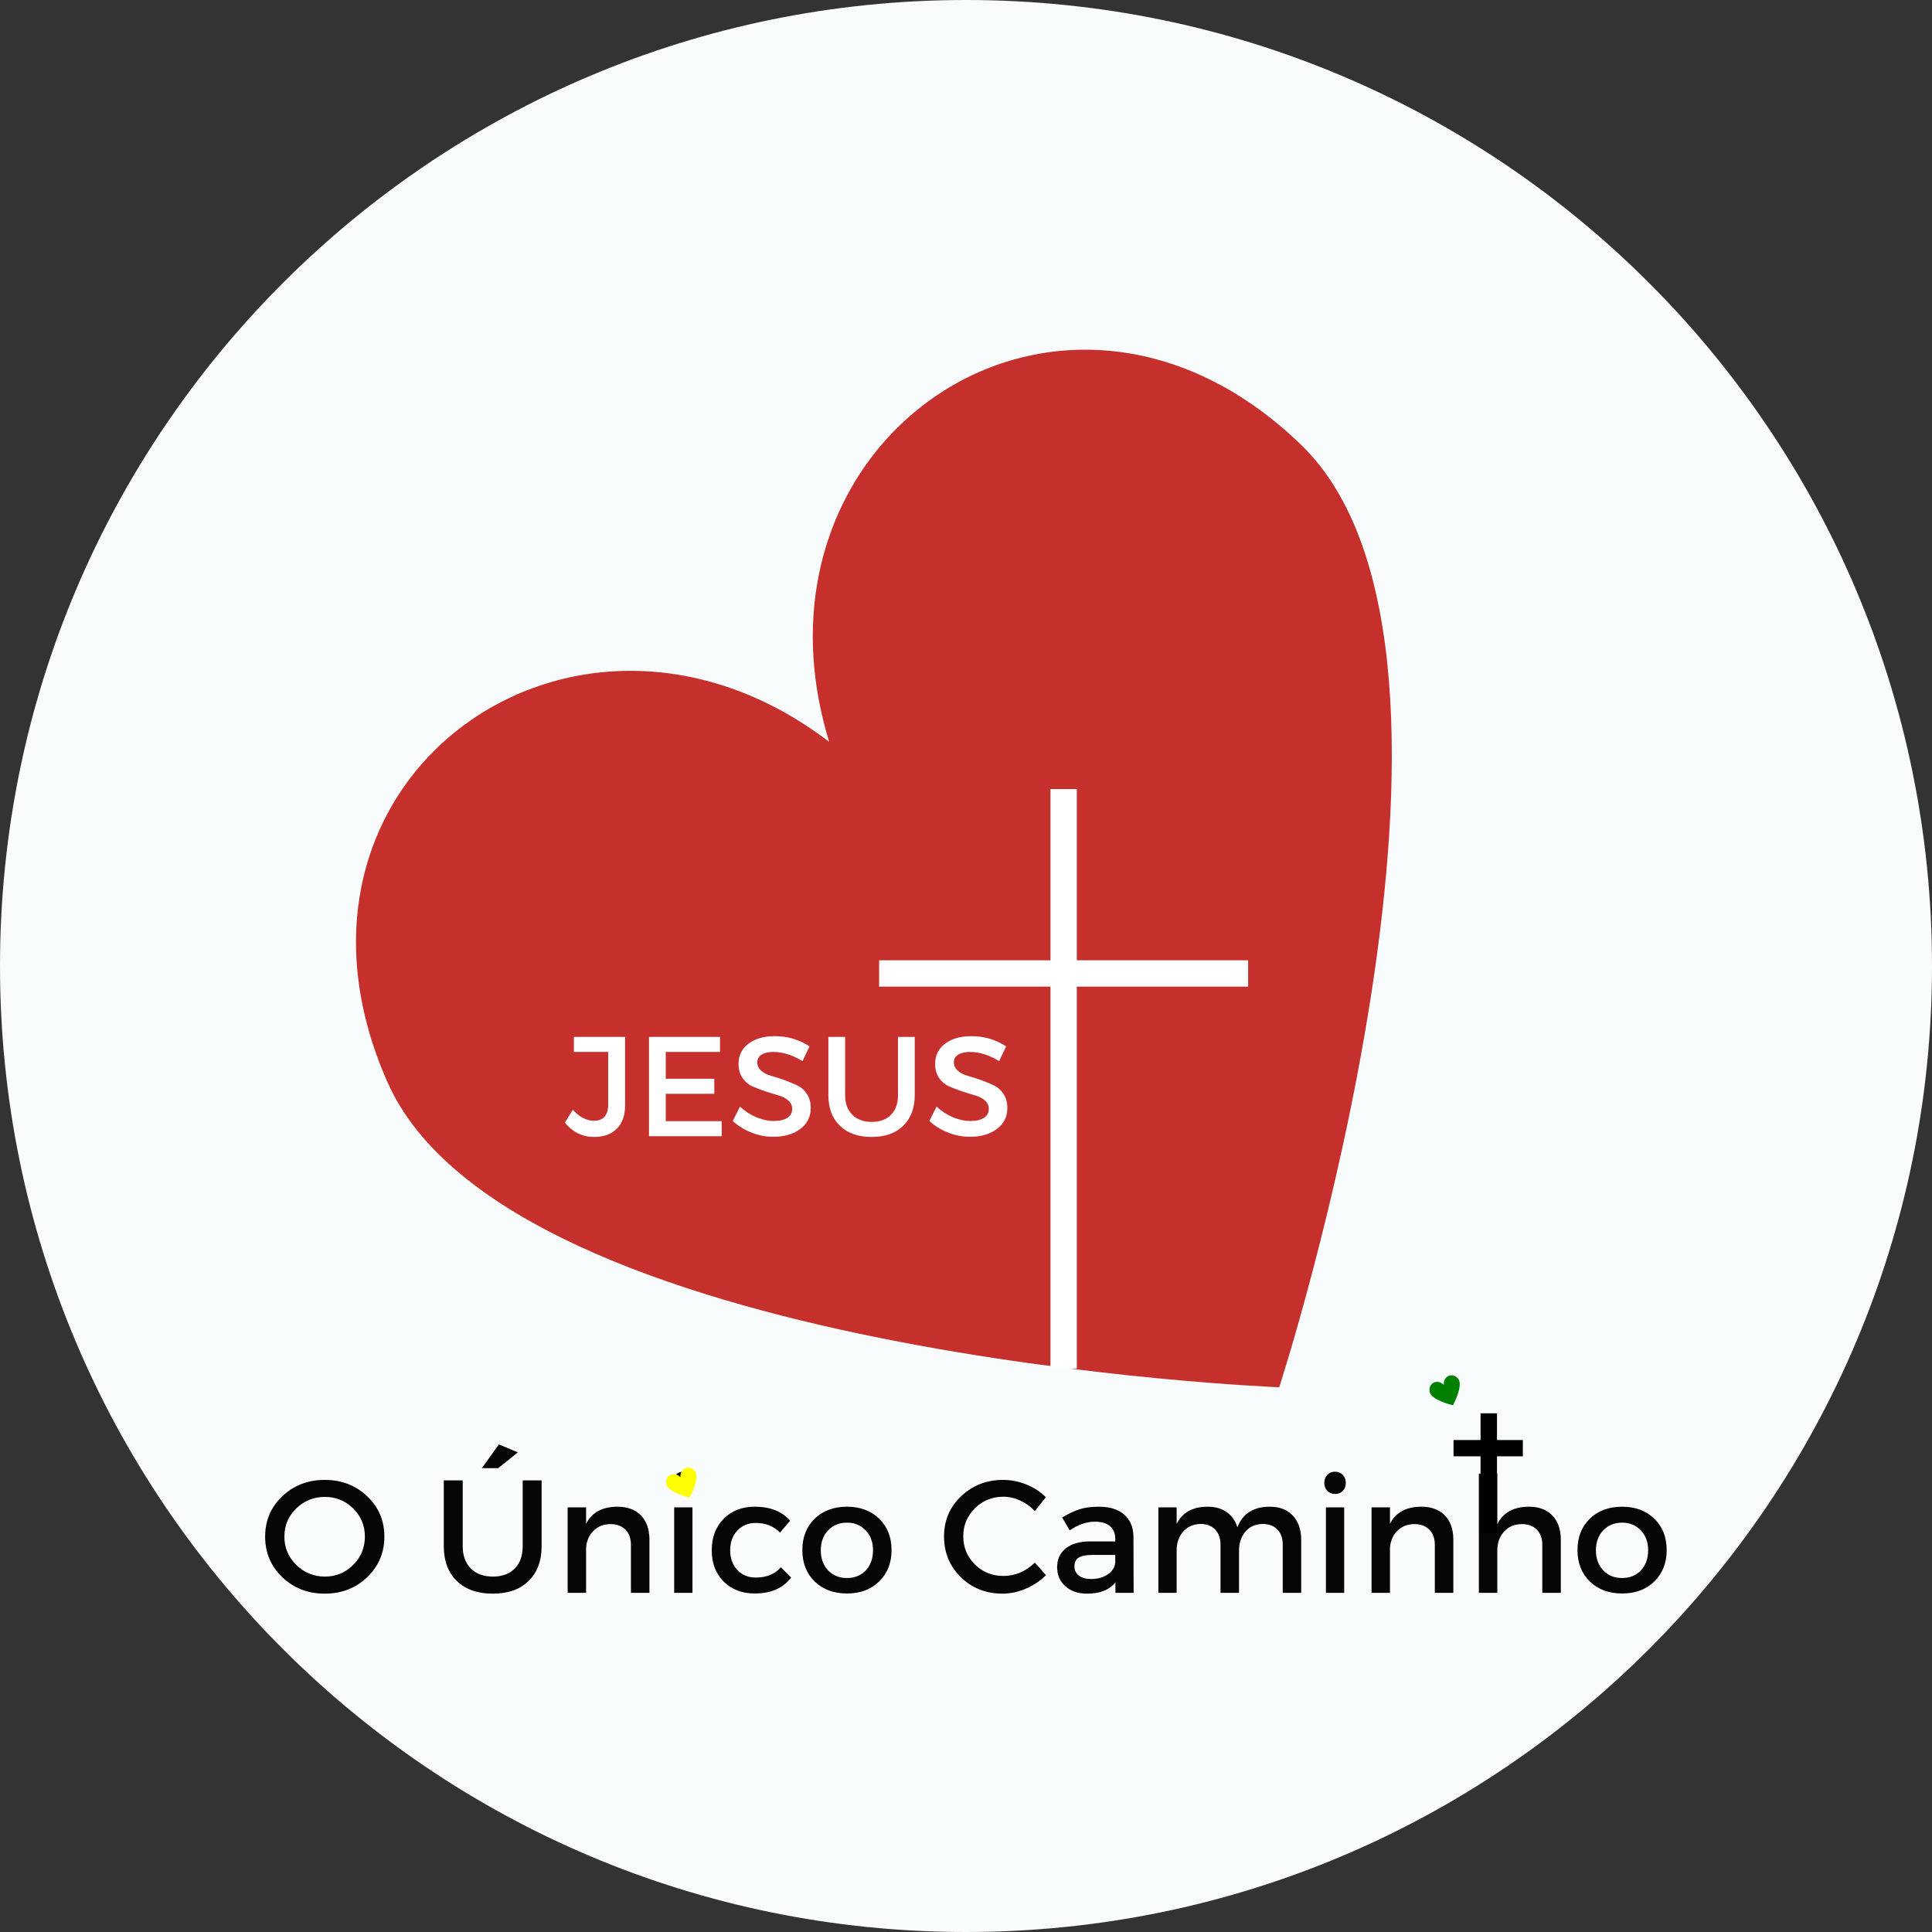 <svg xmlns="http://www.w3.org/2000/svg" xmlns:xlink="http://www.w3.org/1999/xlink" width="500" zoomAndPan="magnify" viewBox="0 0 375 375" height="500" preserveAspectRatio="xMidYMid meet" version="1.2"><rect x="0" y="0" width="375" height="375" fill="#333333" stroke="none"/><defs><clipPath id="ce52b4bb97"><path d="M 187.5 0 C 83.945 0 0 83.945 0 187.5 C 0 291.055 83.945 375 187.5 375 C 291.055 375 375 291.055 375 187.5 C 375 83.945 291.055 0 187.5 0 Z M 187.5 0 "/></clipPath><clipPath id="92b9618944"><path d="M 287 274.32 L 291 274.32 L 291 297.57 L 287 297.57 Z M 287 274.32 "/></clipPath><clipPath id="cd1f95d972"><path d="M 282.105 279 L 295.605 279 L 295.605 283 L 282.105 283 Z M 282.105 279 "/></clipPath><clipPath id="403a015541"><path d="M 69 67 L 271 67 L 271 270 L 69 270 Z M 69 67 "/></clipPath><clipPath id="6c2dc7f042"><path d="M 29.18 163.602 L 224.812 27.188 L 346.215 201.289 L 150.578 337.703 Z M 29.18 163.602 "/></clipPath><clipPath id="5c11f7c430"><path d="M 29.18 163.602 L 224.812 27.188 L 346.215 201.289 L 150.578 337.703 Z M 29.18 163.602 "/></clipPath><clipPath id="e01730b258"><path d="M 29.18 163.602 L 224.812 27.188 L 346.215 201.289 L 150.578 337.703 Z M 29.18 163.602 "/></clipPath><clipPath id="462f114d8b"><path d="M 277 266 L 284 266 L 284 273 L 277 273 Z M 277 266 "/></clipPath><clipPath id="325b586e9a"><path d="M 276.48 268.691 L 282.629 265.906 L 285.105 271.371 L 278.957 274.156 Z M 276.48 268.691 "/></clipPath><clipPath id="705009d56f"><path d="M 276.48 268.691 L 282.629 265.906 L 285.105 271.371 L 278.957 274.156 Z M 276.48 268.691 "/></clipPath><clipPath id="8649dbf177"><path d="M 170.52 153.156 L 242.52 153.156 L 242.52 265.656 L 170.52 265.656 Z M 170.52 153.156 "/></clipPath><clipPath id="560e6f5036"><path d="M 129 284 L 136 284 L 136 291 L 129 291 Z M 129 284 "/></clipPath><clipPath id="55748c34ee"><path d="M 128.316 286.605 L 134.465 283.82 L 136.941 289.285 L 130.793 292.07 Z M 128.316 286.605 "/></clipPath><clipPath id="efcdb8927f"><path d="M 128.316 286.605 L 134.465 283.82 L 136.941 289.285 L 130.793 292.07 Z M 128.316 286.605 "/></clipPath></defs><g id="c255ae3433"><g clip-rule="nonzero" clip-path="url(#ce52b4bb97)"><rect x="0" width="375" y="0" height="375" style="fill:#f9fcfc;fill-opacity:1;stroke:none;"/></g><g style="fill:#040607;fill-opacity:1;"><g transform="translate(50.401, 309.17)"><path style="stroke:none" d="M 4.391 -18.75 C 6.617 -20.863 9.363 -21.922 12.625 -21.922 C 15.895 -21.922 18.641 -20.863 20.859 -18.75 C 23.086 -16.645 24.203 -14.031 24.203 -10.906 C 24.203 -7.789 23.086 -5.164 20.859 -3.031 C 18.641 -0.906 15.895 0.156 12.625 0.156 C 9.363 0.156 6.617 -0.906 4.391 -3.031 C 2.172 -5.164 1.062 -7.789 1.062 -10.906 C 1.062 -14.031 2.172 -16.645 4.391 -18.75 Z M 12.656 -18.625 C 10.5 -18.625 8.648 -17.879 7.109 -16.391 C 5.566 -14.898 4.797 -13.07 4.797 -10.906 C 4.797 -8.75 5.57 -6.914 7.125 -5.406 C 8.676 -3.906 10.52 -3.156 12.656 -3.156 C 14.801 -3.156 16.629 -3.906 18.141 -5.406 C 19.66 -6.914 20.422 -8.75 20.422 -10.906 C 20.422 -13.07 19.66 -14.898 18.141 -16.391 C 16.629 -17.879 14.801 -18.625 12.656 -18.625 Z M 12.656 -18.625 "/></g></g><g style="fill:#040607;fill-opacity:1;"><g transform="translate(75.658, 309.17)"><path style="stroke:none" d=""/></g></g><g style="fill:#040607;fill-opacity:1;"><g transform="translate(83.703, 309.17)"><path style="stroke:none" d="M 16.812 -27.266 L 13 -24.203 L 9.828 -24.203 L 13.125 -28.812 Z M 21.422 -21.828 L 21.422 -9.047 C 21.422 -6.191 20.578 -3.941 18.891 -2.297 C 17.211 -0.66 14.895 0.156 11.938 0.156 C 8.988 0.156 6.664 -0.66 4.969 -2.297 C 3.281 -3.941 2.438 -6.191 2.438 -9.047 L 2.438 -21.828 L 6.109 -21.828 L 6.109 -9.047 C 6.109 -7.211 6.633 -5.77 7.688 -4.719 C 8.738 -3.676 10.164 -3.156 11.969 -3.156 C 13.758 -3.156 15.172 -3.672 16.203 -4.703 C 17.234 -5.742 17.75 -7.191 17.75 -9.047 L 17.75 -21.828 Z M 21.422 -21.828 "/></g></g><g style="fill:#040607;fill-opacity:1;"><g transform="translate(107.526, 309.17)"><path style="stroke:none" d="M 12.344 -16.719 C 14.281 -16.719 15.797 -16.148 16.891 -15.016 C 17.984 -13.879 18.531 -12.316 18.531 -10.328 L 18.531 0 L 14.938 0 L 14.938 -9.328 C 14.938 -10.578 14.582 -11.555 13.875 -12.266 C 13.164 -12.984 12.191 -13.344 10.953 -13.344 C 9.617 -13.32 8.531 -12.895 7.688 -12.062 C 6.844 -11.238 6.359 -10.16 6.234 -8.828 L 6.234 0 L 2.656 0 L 2.656 -16.594 L 6.234 -16.594 L 6.234 -13.406 C 7.359 -15.613 9.395 -16.719 12.344 -16.719 Z M 12.344 -16.719 "/></g></g><g style="fill:#040607;fill-opacity:1;"><g transform="translate(128.2, 309.17)"><path style="stroke:none" d="M 2.938 -22.906 C 3.332 -23.312 3.828 -23.516 4.422 -23.516 C 5.023 -23.516 5.523 -23.312 5.922 -22.906 C 6.316 -22.5 6.516 -21.973 6.516 -21.328 C 6.516 -20.703 6.316 -20.188 5.922 -19.781 C 5.523 -19.383 5.023 -19.188 4.422 -19.188 C 3.828 -19.188 3.332 -19.383 2.938 -19.781 C 2.539 -20.188 2.344 -20.703 2.344 -21.328 C 2.344 -21.973 2.539 -22.5 2.938 -22.906 Z M 6.203 0 L 2.656 0 L 2.656 -16.594 L 6.203 -16.594 Z M 6.203 0 "/></g></g><g style="fill:#040607;fill-opacity:1;"><g transform="translate(137.055, 309.17)"><path style="stroke:none" d="M 9.453 -16.719 C 12.441 -16.719 14.727 -15.812 16.312 -14 L 14.344 -11.703 C 13.094 -12.961 11.516 -13.582 9.609 -13.562 C 8.172 -13.562 6.988 -13.066 6.062 -12.078 C 5.133 -11.098 4.672 -9.828 4.672 -8.266 C 4.672 -6.703 5.133 -5.426 6.062 -4.438 C 6.988 -3.457 8.172 -2.969 9.609 -2.969 C 11.723 -2.969 13.352 -3.629 14.5 -4.953 L 16.5 -2.969 C 14.938 -0.906 12.586 0.125 9.453 0.125 C 6.973 0.125 4.957 -0.645 3.406 -2.188 C 1.863 -3.738 1.094 -5.766 1.094 -8.266 C 1.094 -10.773 1.863 -12.812 3.406 -14.375 C 4.957 -15.938 6.973 -16.719 9.453 -16.719 Z M 9.453 -16.719 "/></g></g><g style="fill:#040607;fill-opacity:1;"><g transform="translate(154.642, 309.17)"><path style="stroke:none" d="M 9.766 -16.719 C 12.316 -16.719 14.395 -15.941 16 -14.391 C 17.602 -12.836 18.406 -10.805 18.406 -8.297 C 18.406 -5.797 17.602 -3.766 16 -2.203 C 14.395 -0.648 12.316 0.125 9.766 0.125 C 7.18 0.125 5.086 -0.648 3.484 -2.203 C 1.891 -3.766 1.094 -5.797 1.094 -8.297 C 1.094 -10.805 1.891 -12.836 3.484 -14.391 C 5.086 -15.941 7.18 -16.719 9.766 -16.719 Z M 9.766 -13.625 C 8.266 -13.625 7.039 -13.125 6.094 -12.125 C 5.145 -11.133 4.672 -9.848 4.672 -8.266 C 4.672 -6.66 5.145 -5.359 6.094 -4.359 C 7.039 -3.367 8.258 -2.875 9.75 -2.875 C 11.25 -2.875 12.469 -3.367 13.406 -4.359 C 14.344 -5.359 14.812 -6.66 14.812 -8.266 C 14.812 -9.848 14.336 -11.133 13.391 -12.125 C 12.441 -13.125 11.234 -13.625 9.766 -13.625 Z M 9.766 -13.625 "/></g></g><g style="fill:#040607;fill-opacity:1;"><g transform="translate(174.131, 309.17)"><path style="stroke:none" d=""/></g></g><g style="fill:#040607;fill-opacity:1;"><g transform="translate(182.175, 309.17)"><path style="stroke:none" d="M 12.531 -21.922 C 14.07 -21.922 15.578 -21.625 17.047 -21.031 C 18.516 -20.438 19.773 -19.613 20.828 -18.562 L 18.688 -15.875 C 17.895 -16.727 16.957 -17.406 15.875 -17.906 C 14.789 -18.406 13.695 -18.656 12.594 -18.656 C 10.414 -18.656 8.57 -17.91 7.062 -16.422 C 5.551 -14.93 4.797 -13.117 4.797 -10.984 C 4.797 -8.816 5.551 -6.988 7.062 -5.5 C 8.57 -4.02 10.414 -3.281 12.594 -3.281 C 14.863 -3.281 16.895 -4.141 18.688 -5.859 L 20.859 -3.438 C 19.742 -2.332 18.438 -1.457 16.938 -0.812 C 15.438 -0.164 13.926 0.156 12.406 0.156 C 9.207 0.156 6.516 -0.906 4.328 -3.031 C 2.148 -5.164 1.062 -7.805 1.062 -10.953 C 1.062 -14.047 2.164 -16.645 4.375 -18.75 C 6.594 -20.863 9.312 -21.922 12.531 -21.922 Z M 12.531 -21.922 "/></g></g><g style="fill:#040607;fill-opacity:1;"><g transform="translate(203.909, 309.17)"><path style="stroke:none" d="M 12.594 0 L 12.594 -2.031 C 11.414 -0.57 9.586 0.156 7.109 0.156 C 5.336 0.156 3.922 -0.328 2.859 -1.297 C 1.805 -2.266 1.281 -3.492 1.281 -4.984 C 1.281 -6.504 1.828 -7.711 2.922 -8.609 C 4.023 -9.504 5.566 -9.961 7.547 -9.984 L 12.562 -9.984 L 12.562 -10.484 C 12.562 -11.535 12.223 -12.352 11.547 -12.938 C 10.879 -13.52 9.898 -13.812 8.609 -13.812 C 7.004 -13.812 5.375 -13.25 3.719 -12.125 L 2.25 -14.625 C 3.508 -15.375 4.645 -15.91 5.656 -16.234 C 6.664 -16.555 7.91 -16.719 9.391 -16.719 C 11.504 -16.719 13.145 -16.203 14.312 -15.172 C 15.477 -14.141 16.07 -12.711 16.094 -10.891 L 16.125 0 Z M 7.859 -2.688 C 9.129 -2.688 10.203 -2.977 11.078 -3.562 C 11.961 -4.156 12.457 -4.91 12.562 -5.828 L 12.562 -7.359 L 8.078 -7.359 C 6.891 -7.359 6.02 -7.188 5.469 -6.844 C 4.914 -6.5 4.641 -5.93 4.641 -5.141 C 4.641 -4.391 4.926 -3.789 5.5 -3.344 C 6.07 -2.906 6.859 -2.688 7.859 -2.688 Z M 7.859 -2.688 "/></g></g><g style="fill:#040607;fill-opacity:1;"><g transform="translate(222.182, 309.17)"><path style="stroke:none" d="M 24.297 -16.719 C 26.191 -16.719 27.676 -16.145 28.75 -15 C 29.832 -13.852 30.375 -12.297 30.375 -10.328 L 30.375 0 L 26.797 0 L 26.797 -9.328 C 26.797 -10.598 26.445 -11.586 25.75 -12.297 C 25.051 -13.016 24.086 -13.375 22.859 -13.375 C 21.461 -13.332 20.352 -12.828 19.531 -11.859 C 18.719 -10.898 18.312 -9.68 18.312 -8.203 L 18.312 0 L 14.719 0 L 14.719 -9.328 C 14.719 -10.598 14.367 -11.586 13.672 -12.297 C 12.973 -13.016 12.023 -13.375 10.828 -13.375 C 9.41 -13.332 8.285 -12.828 7.453 -11.859 C 6.617 -10.898 6.203 -9.68 6.203 -8.203 L 6.203 0 L 2.656 0 L 2.656 -16.594 L 6.203 -16.594 L 6.203 -13.375 C 7.305 -15.602 9.312 -16.719 12.219 -16.719 C 13.695 -16.719 14.93 -16.367 15.922 -15.672 C 16.91 -14.973 17.602 -13.988 18 -12.719 C 19.008 -15.383 21.109 -16.719 24.297 -16.719 Z M 24.297 -16.719 "/></g></g><g style="fill:#040607;fill-opacity:1;"><g transform="translate(254.705, 309.17)"><path style="stroke:none" d="M 2.938 -22.906 C 3.332 -23.312 3.828 -23.516 4.422 -23.516 C 5.023 -23.516 5.523 -23.312 5.922 -22.906 C 6.316 -22.5 6.516 -21.973 6.516 -21.328 C 6.516 -20.703 6.316 -20.188 5.922 -19.781 C 5.523 -19.383 5.023 -19.188 4.422 -19.188 C 3.828 -19.188 3.332 -19.383 2.938 -19.781 C 2.539 -20.188 2.344 -20.703 2.344 -21.328 C 2.344 -21.973 2.539 -22.5 2.938 -22.906 Z M 6.203 0 L 2.656 0 L 2.656 -16.594 L 6.203 -16.594 Z M 6.203 0 "/></g></g><g style="fill:#040607;fill-opacity:1;"><g transform="translate(263.56, 309.17)"><path style="stroke:none" d="M 12.344 -16.719 C 14.281 -16.719 15.797 -16.148 16.891 -15.016 C 17.984 -13.879 18.531 -12.316 18.531 -10.328 L 18.531 0 L 14.938 0 L 14.938 -9.328 C 14.938 -10.578 14.582 -11.555 13.875 -12.266 C 13.164 -12.984 12.191 -13.344 10.953 -13.344 C 9.617 -13.32 8.531 -12.895 7.688 -12.062 C 6.844 -11.238 6.359 -10.16 6.234 -8.828 L 6.234 0 L 2.656 0 L 2.656 -16.594 L 6.234 -16.594 L 6.234 -13.406 C 7.359 -15.613 9.395 -16.719 12.344 -16.719 Z M 12.344 -16.719 "/></g></g><g style="fill:#040607;fill-opacity:1;"><g transform="translate(284.234, 309.17)"><path style="stroke:none" d="M 12.531 -16.719 C 14.469 -16.719 15.984 -16.148 17.078 -15.016 C 18.172 -13.879 18.719 -12.316 18.719 -10.328 L 18.719 0 L 15.125 0 L 15.125 -9.328 C 15.125 -10.578 14.77 -11.555 14.062 -12.266 C 13.352 -12.984 12.379 -13.344 11.141 -13.344 C 9.68 -13.32 8.523 -12.828 7.672 -11.859 C 6.816 -10.898 6.391 -9.672 6.391 -8.172 L 6.391 0 L 2.812 0 L 2.812 -23.141 L 6.391 -23.141 L 6.391 -13.344 C 7.535 -15.594 9.582 -16.719 12.531 -16.719 Z M 12.531 -16.719 "/></g></g><g style="fill:#040607;fill-opacity:1;"><g transform="translate(305.095, 309.17)"><path style="stroke:none" d="M 9.766 -16.719 C 12.316 -16.719 14.395 -15.941 16 -14.391 C 17.602 -12.836 18.406 -10.805 18.406 -8.297 C 18.406 -5.797 17.602 -3.766 16 -2.203 C 14.395 -0.648 12.316 0.125 9.766 0.125 C 7.18 0.125 5.086 -0.648 3.484 -2.203 C 1.891 -3.766 1.094 -5.797 1.094 -8.297 C 1.094 -10.805 1.891 -12.836 3.484 -14.391 C 5.086 -15.941 7.18 -16.719 9.766 -16.719 Z M 9.766 -13.625 C 8.266 -13.625 7.039 -13.125 6.094 -12.125 C 5.145 -11.133 4.672 -9.848 4.672 -8.266 C 4.672 -6.66 5.145 -5.359 6.094 -4.359 C 7.039 -3.367 8.258 -2.875 9.75 -2.875 C 11.25 -2.875 12.469 -3.367 13.406 -4.359 C 14.344 -5.359 14.812 -6.66 14.812 -8.266 C 14.812 -9.848 14.336 -11.133 13.391 -12.125 C 12.441 -13.125 11.234 -13.625 9.766 -13.625 Z M 9.766 -13.625 "/></g></g><g clip-rule="nonzero" clip-path="url(#92b9618944)"><path style=" stroke:none;fill-rule:nonzero;fill:#000000;fill-opacity:1;" d="M 290.566 297.574 L 290.566 274.32 L 287.375 274.32 L 287.375 297.574 L 290.566 297.574 "/></g><g clip-rule="nonzero" clip-path="url(#cd1f95d972)"><path style=" stroke:none;fill-rule:nonzero;fill:#000000;fill-opacity:1;" d="M 295.582 279.512 L 282.129 279.512 L 282.129 282.672 L 295.582 282.672 L 295.582 279.512 "/></g><g clip-rule="nonzero" clip-path="url(#403a015541)"><g clip-rule="nonzero" clip-path="url(#6c2dc7f042)"><g clip-rule="nonzero" clip-path="url(#5c11f7c430)"><g clip-rule="nonzero" clip-path="url(#e01730b258)"><path style=" stroke:none;fill-rule:nonzero;fill:#c6302c;fill-opacity:1;" d="M 252.59 86.383 C 206.438 41.645 142.762 84.762 160.945 143.988 C 111.656 106.449 49.188 151.297 75.215 210.066 C 98.824 263.391 248.301 269.266 248.301 269.266 C 248.301 269.266 294.461 126.977 252.59 86.383 Z M 252.59 86.383 "/></g></g></g></g><g clip-rule="nonzero" clip-path="url(#462f114d8b)"><g clip-rule="nonzero" clip-path="url(#325b586e9a)"><g clip-rule="nonzero" clip-path="url(#705009d56f)"><path style=" stroke:none;fill-rule:nonzero;fill:#008000;fill-opacity:1;" d="M 283.086 267.699 C 282.035 266.219 280.043 267.086 280.242 268.828 C 279.066 267.527 277.102 268.453 277.52 270.219 C 277.902 271.824 282.023 272.758 282.023 272.758 C 282.023 272.758 284.039 269.043 283.086 267.699 Z M 283.086 267.699 "/></g></g></g><g clip-rule="nonzero" clip-path="url(#8649dbf177)"><path style=" stroke:none;fill-rule:nonzero;fill:#ffffff;fill-opacity:1;" d="M 242.262 186.387 L 209.008 186.387 L 209.008 153.133 L 203.891 153.133 L 203.891 186.387 L 170.637 186.387 L 170.637 191.504 L 203.891 191.504 L 203.891 265.684 L 209.008 265.684 L 209.008 191.504 L 242.262 191.504 Z M 242.262 186.387 "/></g><g clip-rule="nonzero" clip-path="url(#560e6f5036)"><g clip-rule="nonzero" clip-path="url(#55748c34ee)"><g clip-rule="nonzero" clip-path="url(#efcdb8927f)"><path style=" stroke:none;fill-rule:nonzero;fill:#ffff00;fill-opacity:1;" d="M 134.922 285.613 C 133.871 284.133 131.879 285 132.078 286.742 C 130.902 285.445 128.938 286.367 129.355 288.137 C 129.738 289.738 133.859 290.672 133.859 290.672 C 133.859 290.672 135.875 286.957 134.922 285.613 Z M 134.922 285.613 "/></g></g></g><g style="fill:#ffffff;fill-opacity:1;"><g transform="translate(109.703, 220.54)"><path style="stroke:none" d="M 11.625 -19.281 L 11.625 -5.953 C 11.625 -4.023 11.086 -2.523 10.016 -1.453 C 8.953 -0.391 7.488 0.141 5.625 0.141 C 3.344 0.141 1.445 -0.785 -0.062 -2.641 L 1.484 -5.125 C 2.785 -3.707 4.156 -3 5.594 -3 C 6.477 -3 7.156 -3.258 7.625 -3.781 C 8.102 -4.312 8.344 -5.07 8.344 -6.062 L 8.344 -16.359 L 1.688 -16.359 L 1.688 -19.281 Z M 11.625 -19.281 "/></g></g><g style="fill:#ffffff;fill-opacity:1;"><g transform="translate(123.442, 220.54)"><path style="stroke:none" d="M 16.312 -16.359 L 5.781 -16.359 L 5.781 -11.156 L 15.203 -11.156 L 15.203 -8.234 L 5.781 -8.234 L 5.781 -2.922 L 16.641 -2.922 L 16.641 0 L 2.531 0 L 2.531 -19.281 L 16.312 -19.281 Z M 16.312 -16.359 "/></g></g><g style="fill:#ffffff;fill-opacity:1;"><g transform="translate(141.504, 220.54)"><path style="stroke:none" d="M 8.875 -19.422 C 11.363 -19.422 13.613 -18.758 15.625 -17.438 L 14.266 -14.578 C 12.305 -15.766 10.426 -16.359 8.625 -16.359 C 7.645 -16.359 6.875 -16.18 6.312 -15.828 C 5.758 -15.484 5.484 -14.988 5.484 -14.344 C 5.484 -13.707 5.738 -13.16 6.25 -12.703 C 6.77 -12.254 7.414 -11.926 8.188 -11.719 C 8.957 -11.508 9.789 -11.242 10.688 -10.922 C 11.582 -10.598 12.414 -10.254 13.188 -9.891 C 13.969 -9.535 14.609 -8.977 15.109 -8.219 C 15.609 -7.457 15.859 -6.535 15.859 -5.453 C 15.859 -3.766 15.18 -2.414 13.828 -1.406 C 12.484 -0.395 10.738 0.109 8.594 0.109 C 7.125 0.109 5.703 -0.164 4.328 -0.719 C 2.953 -1.27 1.75 -2.016 0.719 -2.953 L 2.125 -5.75 C 3.094 -4.852 4.16 -4.16 5.328 -3.672 C 6.492 -3.191 7.602 -2.953 8.656 -2.953 C 9.789 -2.953 10.676 -3.156 11.312 -3.562 C 11.945 -3.977 12.266 -4.551 12.266 -5.281 C 12.266 -5.945 12.004 -6.504 11.484 -6.953 C 10.973 -7.398 10.332 -7.727 9.562 -7.938 C 8.789 -8.156 7.953 -8.414 7.047 -8.719 C 6.148 -9.02 5.316 -9.336 4.547 -9.672 C 3.773 -10.016 3.129 -10.562 2.609 -11.312 C 2.098 -12.07 1.844 -12.984 1.844 -14.047 C 1.844 -15.68 2.484 -16.984 3.766 -17.953 C 5.055 -18.93 6.758 -19.422 8.875 -19.422 Z M 8.875 -19.422 "/></g></g><g style="fill:#ffffff;fill-opacity:1;"><g transform="translate(158.63, 220.54)"><path style="stroke:none" d="M 18.922 -19.281 L 18.922 -7.984 C 18.922 -5.473 18.176 -3.488 16.688 -2.031 C 15.207 -0.582 13.16 0.141 10.547 0.141 C 7.941 0.141 5.891 -0.582 4.391 -2.031 C 2.898 -3.488 2.156 -5.473 2.156 -7.984 L 2.156 -19.281 L 5.406 -19.281 L 5.406 -7.984 C 5.406 -6.367 5.867 -5.098 6.797 -4.172 C 7.723 -3.242 8.984 -2.781 10.578 -2.781 C 12.16 -2.781 13.406 -3.238 14.312 -4.156 C 15.219 -5.07 15.672 -6.348 15.672 -7.984 L 15.672 -19.281 Z M 18.922 -19.281 "/></g></g><g style="fill:#ffffff;fill-opacity:1;"><g transform="translate(179.665, 220.54)"><path style="stroke:none" d="M 8.875 -19.422 C 11.363 -19.422 13.613 -18.758 15.625 -17.438 L 14.266 -14.578 C 12.305 -15.766 10.426 -16.359 8.625 -16.359 C 7.645 -16.359 6.875 -16.18 6.312 -15.828 C 5.758 -15.484 5.484 -14.988 5.484 -14.344 C 5.484 -13.707 5.738 -13.16 6.25 -12.703 C 6.77 -12.254 7.414 -11.926 8.188 -11.719 C 8.957 -11.508 9.789 -11.242 10.688 -10.922 C 11.582 -10.598 12.414 -10.254 13.188 -9.891 C 13.969 -9.535 14.609 -8.977 15.109 -8.219 C 15.609 -7.457 15.859 -6.535 15.859 -5.453 C 15.859 -3.766 15.18 -2.414 13.828 -1.406 C 12.484 -0.395 10.738 0.109 8.594 0.109 C 7.125 0.109 5.703 -0.164 4.328 -0.719 C 2.953 -1.27 1.75 -2.016 0.719 -2.953 L 2.125 -5.75 C 3.094 -4.852 4.16 -4.16 5.328 -3.672 C 6.492 -3.191 7.602 -2.953 8.656 -2.953 C 9.789 -2.953 10.676 -3.156 11.312 -3.562 C 11.945 -3.977 12.266 -4.551 12.266 -5.281 C 12.266 -5.945 12.004 -6.504 11.484 -6.953 C 10.973 -7.398 10.332 -7.727 9.562 -7.938 C 8.789 -8.156 7.953 -8.414 7.047 -8.719 C 6.148 -9.02 5.316 -9.336 4.547 -9.672 C 3.773 -10.016 3.129 -10.562 2.609 -11.312 C 2.098 -12.07 1.844 -12.984 1.844 -14.047 C 1.844 -15.68 2.484 -16.984 3.766 -17.953 C 5.055 -18.93 6.758 -19.422 8.875 -19.422 Z M 8.875 -19.422 "/></g></g></g></svg>